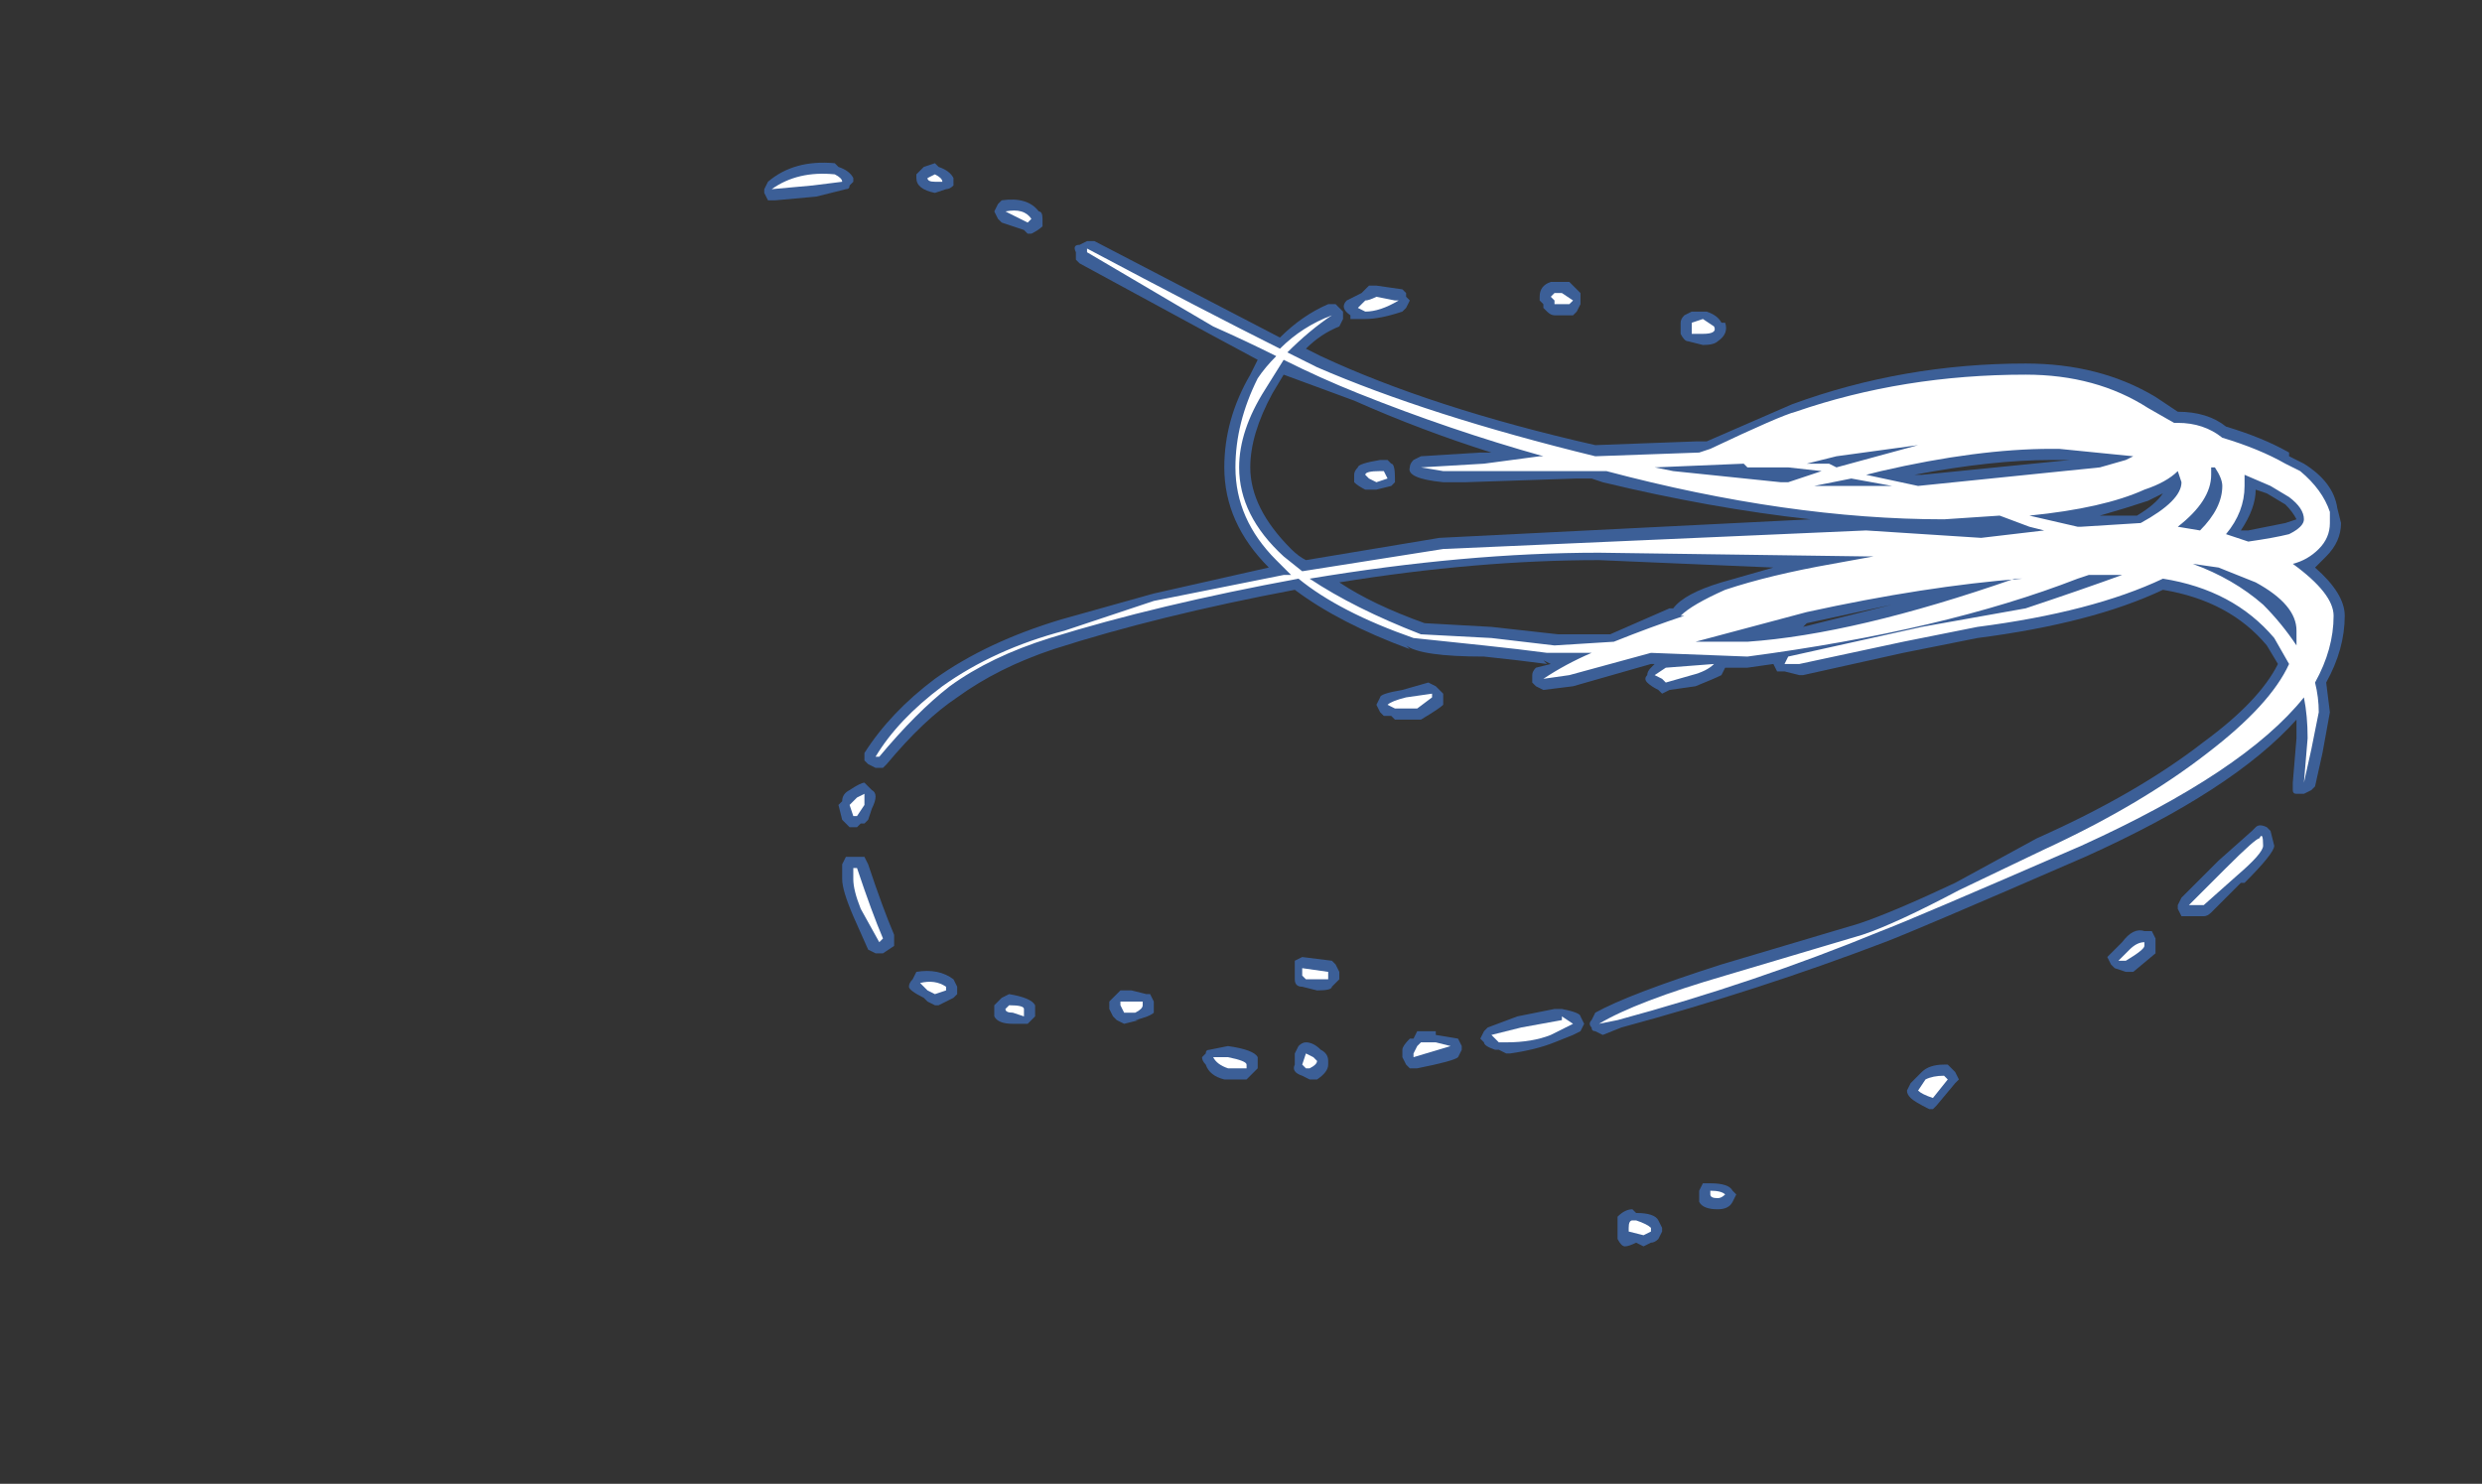 <?xml version="1.0" encoding="UTF-8" standalone="no"?>
<svg xmlns:ffdec="https://www.free-decompiler.com/flash" xmlns:xlink="http://www.w3.org/1999/xlink" ffdec:objectType="frame" height="140.0px" width="234.15px" xmlns="http://www.w3.org/2000/svg">
  <rect width="100%" height="100%" fill="#333333" stroke="none"/>
  <g transform="matrix(1.0, 0.0, 0.0, 1.0, 109.2, 119.35)">
    <use ffdec:characterId="14" height="14.6" transform="matrix(7.0, 0.0, 0.0, 7.0, -37.1, -103.95)" width="21.3" xlink:href="#shape0"/>
  </g>
  <defs>
    <g id="shape0" transform="matrix(1.0, 0.0, 0.0, 1.0, 5.3, 14.85)">
      <path d="M9.1 -10.9 L9.1 -10.9 M10.3 -10.65 L12.3 -10.85 12.05 -10.85 Q11.25 -10.85 10.2 -10.65 L10.3 -10.65 M7.35 -12.4 L7.15 -12.45 Q7.1 -12.45 7.05 -12.55 L7.05 -12.7 Q7.05 -12.75 7.1 -12.8 L7.2 -12.85 7.4 -12.85 Q7.55 -12.8 7.6 -12.7 L7.65 -12.7 Q7.7 -12.55 7.55 -12.45 7.5 -12.4 7.35 -12.4 M7.05 -10.6 L7.45 -10.6 7.4 -10.65 7.15 -10.65 7.05 -10.6 M8.55 -11.6 Q10.05 -12.15 11.7 -12.15 12.7 -12.15 13.45 -11.7 L13.75 -11.5 Q14.15 -11.5 14.4 -11.3 14.9 -11.15 15.25 -10.95 L15.25 -10.9 15.45 -10.8 Q15.85 -10.55 15.9 -10.2 L15.95 -10.0 Q15.95 -9.75 15.75 -9.55 L15.6 -9.4 Q16.0 -9.05 16.0 -8.75 16.0 -8.3 15.75 -7.85 L15.8 -7.45 15.7 -6.9 15.6 -6.45 15.55 -6.4 15.45 -6.35 15.35 -6.35 Q15.3 -6.35 15.3 -6.4 L15.3 -6.5 15.35 -7.1 15.35 -7.35 Q14.5 -6.4 12.5 -5.5 10.2 -4.5 9.8 -4.35 8.1 -3.7 6.25 -3.2 L6.0 -3.1 5.9 -3.15 Q5.85 -3.15 5.85 -3.2 5.8 -3.25 5.85 -3.3 L5.9 -3.4 Q6.35 -3.65 7.6 -4.05 L9.45 -4.6 Q9.9 -4.75 10.75 -5.15 L11.85 -5.75 Q13.2 -6.35 14.1 -7.05 14.85 -7.6 15.1 -8.1 L14.95 -8.35 Q14.45 -8.95 13.55 -9.1 12.6 -8.65 11.05 -8.45 L10.05 -8.25 8.7 -7.95 8.65 -7.95 8.45 -8.0 Q8.4 -8.0 8.35 -8.0 L8.3 -8.1 7.95 -8.05 7.65 -8.05 7.6 -7.95 Q7.5 -7.9 7.25 -7.8 L6.9 -7.75 6.8 -7.7 6.75 -7.75 Q6.65 -7.8 6.6 -7.85 6.55 -7.9 6.6 -7.95 6.6 -8.0 6.65 -8.05 L6.7 -8.1 6.65 -8.1 5.6 -7.8 5.2 -7.75 5.1 -7.8 5.05 -7.85 5.05 -7.95 Q5.05 -8.0 5.1 -8.05 L5.3 -8.1 5.2 -8.15 5.25 -8.1 4.85 -8.15 4.4 -8.2 Q3.55 -8.2 3.35 -8.35 L3.4 -8.3 Q2.45 -8.65 1.85 -9.1 0.0 -8.75 -1.4 -8.3 -2.15 -8.05 -2.7 -7.65 -3.15 -7.35 -3.65 -6.75 L-3.7 -6.7 -3.8 -6.7 -3.9 -6.75 -3.95 -6.8 -3.95 -6.9 Q-3.6 -7.45 -3.0 -7.9 -2.3 -8.4 -1.3 -8.7 L-0.05 -9.05 1.5 -9.4 Q0.9 -10.0 0.9 -10.75 0.9 -11.4 1.25 -12.0 L1.35 -12.2 0.7 -12.55 -1.05 -13.5 -1.1 -13.55 -1.1 -13.65 Q-1.15 -13.75 -1.05 -13.75 L-0.95 -13.8 -0.85 -13.8 1.65 -12.5 Q1.95 -12.8 2.3 -12.95 L2.4 -12.95 2.5 -12.85 2.5 -12.75 2.45 -12.65 Q2.2 -12.55 2.0 -12.35 L2.2 -12.25 Q3.7 -11.55 5.9 -11.05 L7.25 -11.1 7.4 -11.1 8.55 -11.6 M7.6 -9.2 L8.3 -9.4 5.95 -9.5 Q4.3 -9.5 2.45 -9.2 2.9 -8.9 3.6 -8.65 L4.5 -8.6 5.4 -8.5 6.1 -8.5 6.9 -8.85 6.95 -8.85 Q7.1 -9.05 7.6 -9.2 M5.85 -10.6 L5.65 -10.6 4.15 -10.55 3.85 -10.55 Q3.35 -10.6 3.4 -10.75 3.4 -10.8 3.45 -10.85 L3.55 -10.9 4.35 -10.95 4.5 -10.95 Q3.55 -11.25 2.65 -11.65 L1.7 -12.0 1.55 -11.75 Q1.25 -11.2 1.25 -10.75 1.25 -10.2 1.8 -9.65 1.9 -9.55 2.0 -9.5 L3.8 -9.8 8.8 -10.05 Q7.45 -10.2 6.0 -10.55 L5.85 -10.6 M11.05 -9.95 L11.05 -9.95 M8.7 -8.6 L9.9 -8.9 8.75 -8.65 8.7 -8.6 M5.7 -13.0 L5.7 -12.95 5.65 -12.85 5.6 -12.8 5.35 -12.8 Q5.3 -12.8 5.25 -12.85 L5.2 -12.9 5.2 -12.95 5.15 -13.0 5.15 -13.05 Q5.15 -13.2 5.3 -13.25 L5.55 -13.25 5.7 -13.1 5.7 -13.0 M3.35 -13.1 L3.35 -13.05 3.4 -13.0 3.35 -12.9 3.3 -12.85 Q3.0 -12.75 2.8 -12.75 L2.6 -12.75 2.6 -12.8 Q2.45 -12.9 2.55 -13.0 L2.75 -13.1 Q2.8 -13.15 2.85 -13.2 L2.95 -13.2 3.3 -13.15 3.35 -13.1 M3.2 -10.6 L3.2 -10.55 3.15 -10.5 2.95 -10.45 2.8 -10.45 Q2.7 -10.5 2.65 -10.55 2.65 -10.6 2.65 -10.65 2.65 -10.7 2.7 -10.75 2.7 -10.8 3.0 -10.85 L3.1 -10.85 3.15 -10.8 Q3.2 -10.8 3.2 -10.6 M3.0 -7.45 L2.95 -7.55 3.0 -7.65 Q3.0 -7.7 3.3 -7.75 L3.65 -7.85 3.75 -7.8 3.85 -7.7 3.85 -7.55 Q3.8 -7.5 3.55 -7.35 L3.2 -7.35 3.15 -7.4 3.05 -7.4 3.0 -7.45 M1.95 -4.15 L2.35 -4.1 2.4 -4.05 2.45 -3.95 2.45 -3.85 2.35 -3.75 Q2.35 -3.7 2.15 -3.7 L1.95 -3.75 Q1.85 -3.75 1.85 -3.85 L1.85 -4.0 Q1.85 -4.05 1.85 -4.1 L1.95 -4.15 M2.3 -2.75 L2.3 -2.7 Q2.3 -2.6 2.15 -2.5 L2.05 -2.5 1.95 -2.55 Q1.8 -2.6 1.85 -2.7 L1.85 -2.85 1.9 -2.95 Q1.95 -3.0 2.0 -3.0 2.1 -3.0 2.2 -2.9 2.3 -2.85 2.3 -2.75 M1.35 -2.8 L1.35 -2.65 1.2 -2.5 0.9 -2.5 Q0.7 -2.55 0.65 -2.7 0.6 -2.75 0.6 -2.8 L0.65 -2.85 Q0.65 -2.9 0.7 -2.9 L0.95 -2.95 Q1.3 -2.9 1.35 -2.8 M5.35 -3.0 Q5.1 -2.9 4.75 -2.85 L4.7 -2.85 4.6 -2.9 4.55 -2.9 Q4.4 -2.95 4.4 -3.0 L4.35 -3.05 4.4 -3.15 4.45 -3.2 4.85 -3.35 5.35 -3.45 5.45 -3.45 Q5.7 -3.4 5.7 -3.35 L5.75 -3.25 5.7 -3.15 5.6 -3.1 5.35 -3.0 M3.75 -3.1 L4.05 -3.05 4.1 -2.95 4.1 -2.9 4.05 -2.8 Q4.0 -2.75 3.5 -2.65 L3.4 -2.65 3.35 -2.7 3.3 -2.8 3.3 -2.9 Q3.3 -2.95 3.4 -3.05 L3.45 -3.05 3.5 -3.15 3.75 -3.15 3.75 -3.1 M6.4 -0.75 L6.45 -0.7 Q6.7 -0.7 6.75 -0.6 L6.8 -0.5 6.8 -0.45 6.75 -0.35 Q6.7 -0.3 6.65 -0.3 L6.55 -0.25 6.45 -0.3 Q6.35 -0.25 6.3 -0.25 6.25 -0.25 6.2 -0.35 L6.2 -0.65 Q6.3 -0.75 6.4 -0.75 M7.75 -1.0 L7.8 -0.95 7.75 -0.85 Q7.7 -0.75 7.55 -0.75 7.35 -0.75 7.3 -0.85 7.3 -0.9 7.3 -0.95 L7.3 -1.0 7.35 -1.1 7.45 -1.1 Q7.7 -1.1 7.75 -1.0 M10.65 -2.7 L10.75 -2.6 10.8 -2.5 10.75 -2.45 10.5 -2.15 10.45 -2.1 10.4 -2.1 Q10.2 -2.2 10.15 -2.25 10.1 -2.3 10.1 -2.35 L10.15 -2.45 10.3 -2.6 Q10.4 -2.7 10.6 -2.7 L10.65 -2.7 M12.7 -10.1 L13.2 -10.1 Q13.45 -10.25 13.55 -10.4 L13.35 -10.3 Q13.05 -10.2 12.7 -10.1 M15.2 -10.25 L14.95 -10.4 14.8 -10.45 Q14.8 -10.2 14.6 -9.9 L14.7 -9.9 15.2 -10.0 15.35 -10.05 Q15.3 -10.15 15.2 -10.25 M14.8 -5.9 Q14.85 -5.95 14.95 -5.9 L15.0 -5.85 15.05 -5.65 Q15.05 -5.55 14.65 -5.15 L14.6 -5.15 14.2 -4.75 Q14.15 -4.7 14.1 -4.7 L13.8 -4.7 13.75 -4.8 13.75 -4.85 13.8 -4.95 14.3 -5.45 14.75 -5.85 14.8 -5.9 M13.0 -4.35 Q13.15 -4.55 13.3 -4.5 L13.4 -4.5 13.45 -4.4 13.45 -4.2 13.15 -3.95 13.05 -3.95 12.9 -4.0 12.85 -4.05 12.8 -4.15 13.0 -4.35 M-4.35 -14.85 L-4.3 -14.8 Q-4.15 -14.75 -4.1 -14.65 L-4.1 -14.6 -4.15 -14.55 Q-4.15 -14.5 -4.2 -14.5 L-4.6 -14.4 -5.15 -14.35 -5.25 -14.35 -5.3 -14.45 -5.3 -14.5 -5.25 -14.6 Q-4.9 -14.9 -4.35 -14.85 M-3.0 -14.85 L-2.95 -14.8 Q-2.8 -14.75 -2.75 -14.65 -2.75 -14.6 -2.75 -14.55 -2.8 -14.5 -2.85 -14.5 L-3.0 -14.45 Q-3.25 -14.5 -3.25 -14.65 L-3.25 -14.7 -3.15 -14.8 -3.0 -14.85 M-2.15 -14.3 L-2.1 -14.35 Q-1.75 -14.4 -1.6 -14.2 -1.55 -14.2 -1.55 -14.1 L-1.55 -14.0 Q-1.6 -13.95 -1.7 -13.9 L-1.75 -13.9 -1.8 -13.95 -2.1 -14.05 -2.15 -14.1 -2.2 -14.2 -2.15 -14.3 M-2.75 -3.6 Q-2.85 -3.55 -2.95 -3.5 L-3.0 -3.5 -3.1 -3.55 -3.15 -3.6 Q-3.35 -3.7 -3.35 -3.75 -3.35 -3.8 -3.3 -3.85 L-3.25 -3.95 Q-2.95 -4.0 -2.75 -3.85 L-2.7 -3.75 -2.7 -3.65 -2.75 -3.6 M-2.0 -3.65 Q-1.7 -3.6 -1.65 -3.5 L-1.65 -3.45 Q-1.65 -3.4 -1.65 -3.35 L-1.75 -3.25 -1.95 -3.25 Q-2.15 -3.25 -2.2 -3.35 L-2.2 -3.5 -2.1 -3.6 -2.0 -3.65 M-0.35 -3.7 L-0.15 -3.65 -0.1 -3.65 -0.05 -3.55 -0.05 -3.4 Q-0.1 -3.35 -0.3 -3.3 L-0.25 -3.3 -0.45 -3.25 -0.55 -3.3 -0.6 -3.35 -0.65 -3.45 -0.65 -3.55 -0.5 -3.7 -0.35 -3.7 M-4.15 -6.4 Q-4.0 -6.5 -3.95 -6.5 L-3.85 -6.4 Q-3.75 -6.35 -3.85 -6.15 L-3.9 -6.0 -3.95 -5.95 -4.0 -5.95 -4.05 -5.9 -4.15 -5.9 -4.25 -6.0 -4.3 -6.2 -4.25 -6.25 Q-4.25 -6.35 -4.15 -6.4 M-4.2 -5.5 L-3.95 -5.5 -3.9 -5.4 Q-3.7 -4.8 -3.55 -4.45 L-3.55 -4.3 -3.7 -4.2 -3.8 -4.2 -3.9 -4.25 -4.1 -4.7 Q-4.25 -5.05 -4.25 -5.2 L-4.25 -5.4 -4.2 -5.5" fill="#437edb" fill-opacity="0.6" fill-rule="evenodd" stroke="none"/>
      <path d="M8.95 -10.7 L8.5 -10.75 7.95 -10.75 7.9 -10.8 6.7 -10.75 6.95 -10.7 8.4 -10.55 8.5 -10.55 8.95 -10.7 M8.75 -10.8 L9.05 -10.8 9.15 -10.75 10.25 -11.05 9.15 -10.9 8.75 -10.8 M9.55 -10.65 L10.25 -10.5 12.7 -10.75 13.05 -10.85 13.15 -10.9 12.15 -11.0 12.05 -11.0 Q11.05 -11.0 9.75 -10.7 L9.55 -10.65 M7.5 -12.65 Q7.55 -12.55 7.35 -12.55 L7.2 -12.55 7.2 -12.7 7.35 -12.75 7.5 -12.65 M5.85 -10.7 L3.85 -10.7 3.55 -10.75 4.4 -10.8 5.15 -10.9 5.2 -10.9 Q3.95 -11.25 2.7 -11.75 2.2 -11.95 1.7 -12.2 L1.45 -11.8 Q1.1 -11.25 1.1 -10.75 1.1 -10.1 1.7 -9.55 L1.95 -9.35 3.85 -9.65 9.55 -9.9 11.1 -9.8 11.95 -9.9 11.75 -9.95 11.35 -10.1 10.6 -10.05 Q8.5 -10.05 6.05 -10.7 L5.85 -10.7 M7.45 -11.0 Q8.4 -11.45 8.6 -11.5 10.05 -12.0 11.7 -12.0 12.65 -12.0 13.35 -11.55 L13.7 -11.35 13.75 -11.35 Q14.1 -11.35 14.35 -11.15 14.85 -11.0 15.2 -10.8 L15.4 -10.7 Q15.7 -10.45 15.8 -10.15 L15.8 -10.0 Q15.8 -9.8 15.65 -9.65 15.5 -9.5 15.3 -9.45 15.85 -9.05 15.85 -8.75 15.85 -8.3 15.6 -7.85 15.65 -7.65 15.65 -7.45 L15.55 -6.95 15.45 -6.5 15.5 -7.1 Q15.5 -7.4 15.45 -7.65 14.65 -6.65 12.45 -5.65 10.15 -4.65 9.75 -4.5 8.05 -3.8 6.2 -3.3 L5.95 -3.25 Q6.45 -3.55 7.65 -3.9 L9.5 -4.45 Q9.95 -4.6 10.8 -5.05 L11.95 -5.6 Q13.25 -6.2 14.15 -6.9 15.0 -7.55 15.25 -8.1 L15.05 -8.45 Q14.5 -9.1 13.55 -9.25 12.6 -8.8 11.05 -8.6 L10.05 -8.4 8.65 -8.1 8.45 -8.1 8.5 -8.2 10.3 -8.6 11.7 -8.85 Q12.45 -9.1 13.0 -9.3 L12.55 -9.3 12.4 -9.25 Q10.6 -8.55 7.95 -8.2 L6.65 -8.25 5.55 -7.95 5.2 -7.9 Q5.5 -8.1 5.85 -8.25 L5.25 -8.25 4.85 -8.3 4.4 -8.35 3.45 -8.45 Q2.45 -8.8 1.9 -9.25 0.0 -8.9 -1.45 -8.45 -2.25 -8.2 -2.8 -7.8 -3.25 -7.45 -3.75 -6.85 L-3.8 -6.85 Q-3.5 -7.35 -2.9 -7.8 -2.2 -8.3 -1.25 -8.55 L-0.05 -8.95 1.7 -9.3 1.8 -9.3 1.6 -9.5 Q1.05 -10.05 1.05 -10.75 1.05 -11.35 1.35 -11.95 1.45 -12.1 1.6 -12.25 1.2 -12.45 0.75 -12.65 L-0.95 -13.65 -0.95 -13.7 Q0.65 -12.85 1.65 -12.35 1.95 -12.65 2.35 -12.8 2.05 -12.6 1.75 -12.3 L2.15 -12.1 Q3.65 -11.45 5.9 -10.9 L7.3 -10.95 7.45 -11.0 M6.8 -7.9 L6.7 -7.95 6.85 -8.05 7.5 -8.1 Q7.4 -8.0 7.2 -7.95 L6.85 -7.85 6.8 -7.9 M7.1 -8.75 L7.05 -8.75 Q7.2 -8.9 7.65 -9.1 8.25 -9.3 9.1 -9.45 L9.65 -9.55 9.55 -9.55 5.95 -9.6 Q4.15 -9.6 2.05 -9.25 2.65 -8.85 3.55 -8.5 L4.5 -8.45 5.35 -8.35 6.15 -8.4 Q6.65 -8.6 7.1 -8.75 M7.95 -8.4 Q9.4 -8.5 11.55 -9.25 L11.65 -9.25 Q10.35 -9.15 8.75 -8.8 L7.25 -8.4 7.95 -8.4 M9.45 -10.5 L9.9 -10.5 9.35 -10.6 8.85 -10.5 9.45 -10.5 M5.35 -13.1 L5.45 -13.1 5.6 -13.0 5.55 -12.95 5.35 -12.95 5.35 -13.0 5.3 -13.05 5.35 -13.1 M3.25 -13.0 Q3.0 -12.85 2.8 -12.85 L2.7 -12.9 Q2.65 -12.9 2.7 -12.9 L2.8 -13.0 Q2.85 -13.0 2.95 -13.05 L3.2 -13.0 3.25 -13.0 M3.05 -10.7 L3.1 -10.6 2.95 -10.55 2.85 -10.6 2.8 -10.65 Q2.8 -10.7 3.0 -10.7 L3.05 -10.7 M3.7 -7.65 L3.5 -7.5 3.2 -7.5 3.1 -7.55 Q3.15 -7.6 3.35 -7.65 L3.7 -7.7 3.7 -7.65 M1.95 -3.9 L1.95 -4.0 2.3 -3.95 2.3 -3.85 2.0 -3.85 1.95 -3.9 M2.05 -2.65 L2.0 -2.65 1.95 -2.7 2.0 -2.85 2.1 -2.8 2.15 -2.75 Q2.15 -2.7 2.05 -2.65 M0.75 -2.8 L0.95 -2.8 Q1.2 -2.75 1.2 -2.7 L1.2 -2.65 0.95 -2.65 Q0.8 -2.7 0.75 -2.8 M5.3 -3.1 Q5.05 -3.0 4.7 -3.0 L4.6 -3.0 4.5 -3.1 4.9 -3.2 5.45 -3.3 5.45 -3.35 5.6 -3.25 5.3 -3.1 M3.95 -2.95 L3.45 -2.8 3.45 -2.85 3.5 -2.95 3.55 -3.0 3.75 -3.0 3.95 -2.95 M6.35 -0.45 Q6.35 -0.35 6.35 -0.5 6.35 -0.6 6.4 -0.6 L6.45 -0.6 Q6.6 -0.55 6.65 -0.5 L6.65 -0.45 6.55 -0.4 6.35 -0.45 M7.55 -0.9 Q7.45 -0.9 7.45 -0.95 L7.45 -1.0 Q7.6 -1.0 7.65 -0.95 7.6 -0.9 7.55 -0.9 M10.65 -2.5 L10.45 -2.25 Q10.3 -2.3 10.25 -2.35 L10.35 -2.5 Q10.45 -2.55 10.6 -2.55 L10.65 -2.5 M14.2 -10.75 L14.2 -10.65 Q14.2 -10.3 13.75 -9.95 L14.05 -9.9 Q14.35 -10.2 14.35 -10.5 14.35 -10.6 14.25 -10.75 L14.2 -10.75 M13.95 -9.45 Q14.5 -9.25 14.9 -8.9 15.15 -8.65 15.35 -8.35 L15.35 -8.55 Q15.35 -8.9 14.8 -9.2 L14.3 -9.4 13.95 -9.45 M13.8 -10.55 L13.75 -10.7 Q13.6 -10.55 13.3 -10.45 12.75 -10.2 11.75 -10.1 L12.4 -9.95 12.45 -9.95 13.25 -10.0 Q13.8 -10.3 13.8 -10.55 M15.25 -10.35 L15.0 -10.5 14.65 -10.65 14.65 -10.5 Q14.65 -10.15 14.4 -9.85 L14.7 -9.75 Q15.05 -9.8 15.25 -9.85 15.45 -9.95 15.45 -10.05 15.45 -10.2 15.25 -10.35 M14.9 -5.65 Q14.9 -5.55 14.55 -5.25 L14.1 -4.85 13.9 -4.85 14.4 -5.35 Q14.8 -5.75 14.85 -5.75 14.9 -5.85 14.9 -5.65 M13.1 -4.25 Q13.2 -4.35 13.3 -4.35 L13.3 -4.3 Q13.3 -4.25 13.05 -4.1 L12.95 -4.1 13.1 -4.25 M-4.25 -14.6 L-4.65 -14.55 -5.2 -14.5 Q-4.85 -14.75 -4.35 -14.7 -4.25 -14.65 -4.25 -14.6 M-2.9 -14.6 L-3.0 -14.6 Q-3.1 -14.6 -3.1 -14.65 L-3.0 -14.7 Q-2.9 -14.65 -2.9 -14.6 M-1.7 -14.1 L-1.75 -14.05 -2.05 -14.2 Q-1.8 -14.25 -1.7 -14.1 M-2.85 -3.7 L-3.0 -3.65 -3.1 -3.7 -3.2 -3.8 Q-3.0 -3.85 -2.85 -3.75 L-2.85 -3.7 M-0.35 -3.55 L-0.2 -3.55 -0.2 -3.5 Q-0.2 -3.45 -0.3 -3.4 L-0.45 -3.4 -0.5 -3.5 -0.5 -3.55 -0.35 -3.55 M-3.95 -6.2 L-4.05 -6.05 -4.1 -6.05 -4.15 -6.2 -4.05 -6.3 -3.95 -6.35 Q-3.95 -6.3 -3.95 -6.2 M-4.05 -5.35 Q-3.85 -4.75 -3.7 -4.4 L-3.75 -4.35 -4.0 -4.8 Q-4.1 -5.05 -4.1 -5.2 L-4.1 -5.35 -4.05 -5.35 M-1.8 -3.35 L-1.95 -3.4 Q-2.05 -3.4 -2.05 -3.45 L-2.0 -3.5 Q-1.8 -3.5 -1.8 -3.45 L-1.8 -3.35" fill="#ffffff" fill-rule="evenodd" stroke="none"/>
    </g>
  </defs>
</svg>

